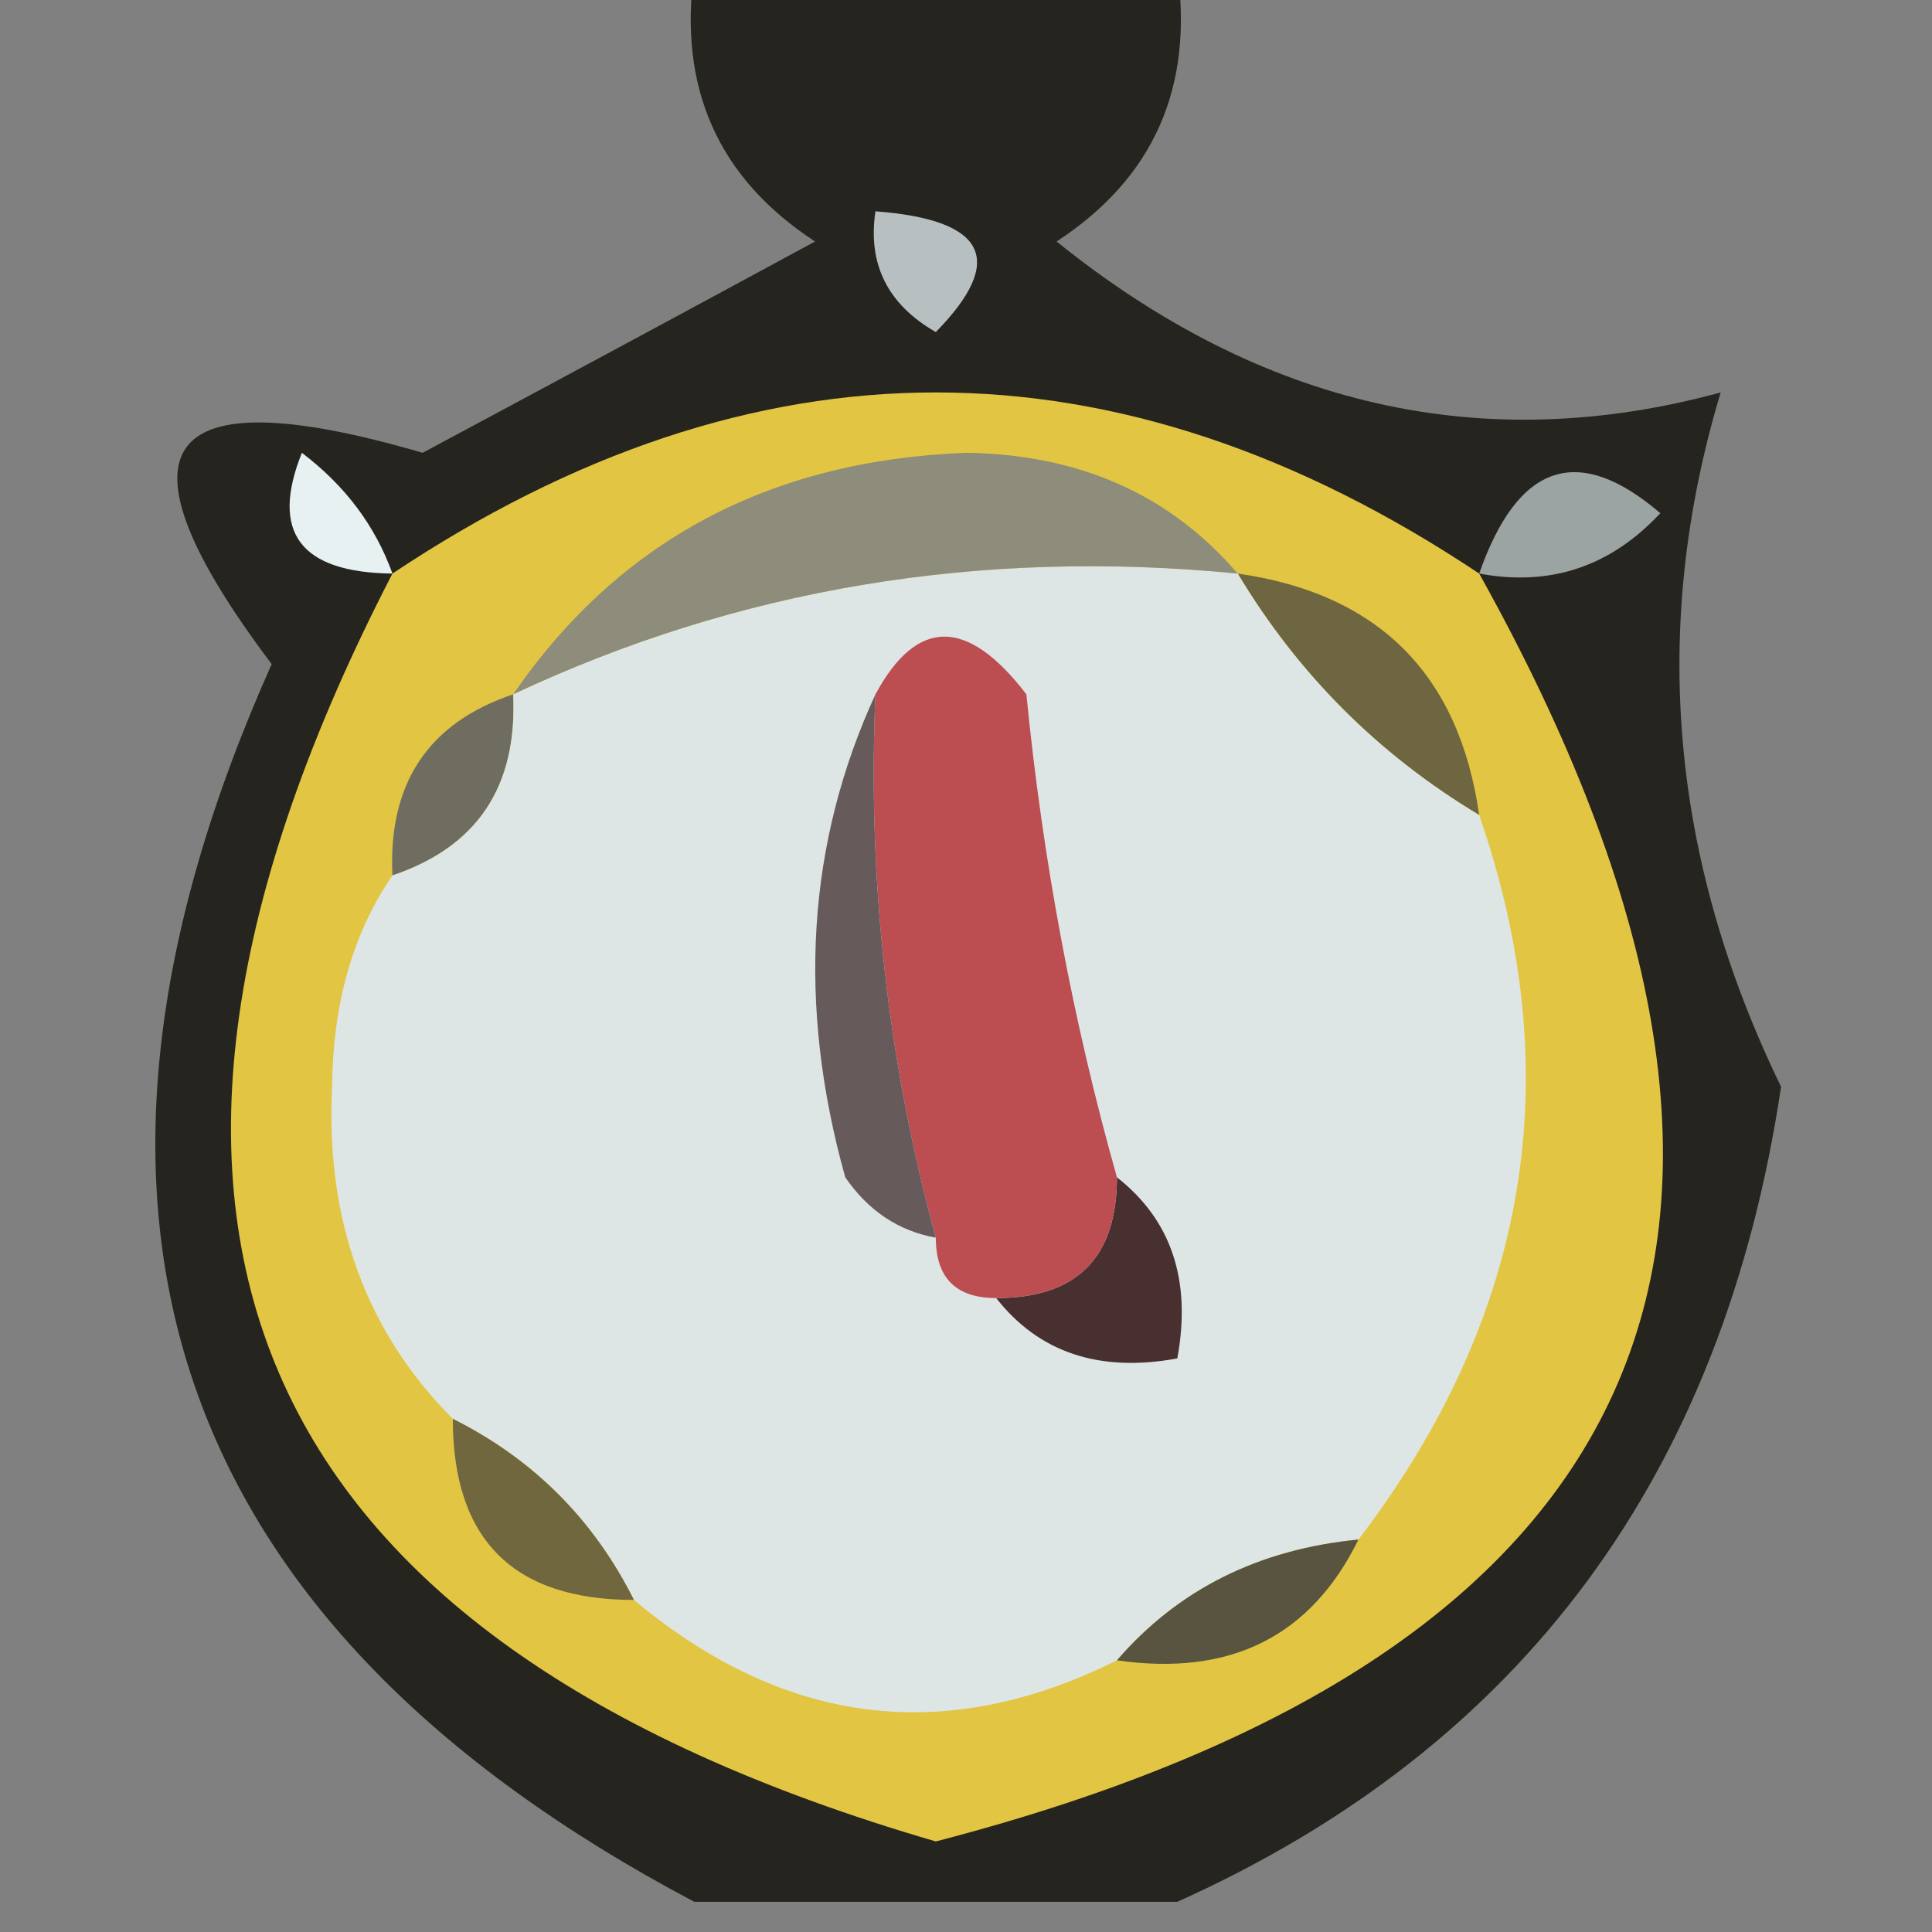 <?xml version="1.0" encoding="UTF-8"?>
<!DOCTYPE svg PUBLIC "-//W3C//DTD SVG 1.1//EN" "http://www.w3.org/Graphics/SVG/1.1/DTD/svg11.dtd">
<svg xmlns="http://www.w3.org/2000/svg" version="1.1" width="32px" height="32px" style="shape-rendering:geometricPrecision; text-rendering:geometricPrecision; image-rendering:optimizeQuality; fill-rule:evenodd; clip-rule:evenodd" xmlns:xlink="http://www.w3.org/1999/xlink">
<rect width="100%" height="100%" fill="#808080" stroke="none"/>
<g><path style="opacity:0.925" fill="#1e1d16" d="M 11.5,-0.5 C 14.167,-0.5 16.833,-0.5 19.5,-0.5C 19.773,1.451 19.107,2.951 17.5,4C 20.898,6.737 24.565,7.571 28.5,6.5C 27.329,10.385 27.663,14.219 29.5,18C 28.538,24.436 25.204,28.936 19.5,31.5C 16.833,31.5 14.167,31.5 11.5,31.5C 2.783,26.891 0.45,20.058 4.5,11C 1.778,7.386 2.611,6.219 7,7.5C 9.185,6.33 11.351,5.164 13.5,4C 11.893,2.951 11.227,1.451 11.5,-0.5 Z"/></g>
<g><path style="opacity:1" fill="#b8bfc0" d="M 14.5,3.5 C 16.337,3.639 16.67,4.306 15.5,5.5C 14.703,5.043 14.369,4.376 14.5,3.5 Z"/></g>
<g><path style="opacity:1" fill="#e7f1f2" d="M 6.5,9.5 C 4.972,9.483 4.472,8.816 5,7.5C 5.717,8.044 6.217,8.711 6.5,9.5 Z"/></g>
<g><path style="opacity:0.965" fill="#a1a8a8" d="M 24.5,9.5 C 25.14,7.668 26.14,7.335 27.5,8.5C 26.675,9.386 25.675,9.719 24.5,9.5 Z"/></g>
<g><path style="opacity:1" fill="#e2c542" d="M 24.5,9.5 C 30.565,20.371 27.565,27.371 15.5,30.5C 3.992,27.15 0.992,20.15 6.5,9.5C 12.5,5.5 18.5,5.5 24.5,9.5 Z"/></g>
<g><path style="opacity:1" fill="#6e6d60" d="M 8.5,11.5 C 8.573,13.027 7.906,14.027 6.5,14.5C 6.427,12.973 7.094,11.973 8.5,11.5 Z"/></g>
<g><path style="opacity:1" fill="#6e6640" d="M 20.5,9.5 C 22.833,9.833 24.167,11.167 24.5,13.5C 22.833,12.5 21.5,11.167 20.5,9.5 Z"/></g>
<g><path style="opacity:1" fill="#dee6e5" d="M 20.5,9.5 C 21.5,11.167 22.833,12.5 24.5,13.5C 25.991,17.803 25.324,21.803 22.5,25.5C 20.847,25.66 19.514,26.326 18.5,27.5C 15.66,28.917 12.993,28.584 10.5,26.5C 9.833,25.167 8.833,24.167 7.5,23.5C 6.06,22.054 5.393,20.221 5.5,18C 5.514,16.615 5.848,15.449 6.5,14.5C 7.906,14.027 8.573,13.027 8.5,11.5C 12.227,9.748 16.227,9.081 20.5,9.5 Z"/></g>
<g><path style="opacity:1" fill="#483031" d="M 18.5,19.5 C 19.404,20.209 19.737,21.209 19.5,22.5C 18.209,22.737 17.209,22.404 16.5,21.5C 17.833,21.5 18.5,20.833 18.5,19.5 Z"/></g>
<g><path style="opacity:1" fill="#bc4d51" d="M 18.5,19.5 C 18.5,20.833 17.833,21.5 16.5,21.5C 15.833,21.5 15.5,21.167 15.5,20.5C 14.701,17.57 14.368,14.57 14.5,11.5C 15.189,10.226 16.023,10.226 17,11.5C 17.272,14.254 17.772,16.921 18.5,19.5 Z"/></g>
<g><path style="opacity:1" fill="#675a5b" d="M 14.5,11.5 C 14.368,14.57 14.701,17.57 15.5,20.5C 14.883,20.389 14.383,20.056 14,19.5C 13.199,16.633 13.366,13.966 14.5,11.5 Z"/></g>
<g><path style="opacity:1" fill="#8e8c7a" d="M 20.5,9.5 C 16.227,9.081 12.227,9.748 8.5,11.5C 10.248,8.958 12.748,7.624 16,7.5C 17.876,7.525 19.376,8.191 20.5,9.5 Z"/></g>
<g><path style="opacity:1" fill="#70673e" d="M 7.5,23.5 C 8.833,24.167 9.833,25.167 10.5,26.5C 8.5,26.5 7.5,25.5 7.5,23.5 Z"/></g>
<g><path style="opacity:1" fill="#58543f" d="M 22.5,25.5 C 21.713,27.104 20.38,27.771 18.5,27.5C 19.514,26.326 20.847,25.66 22.5,25.5 Z"/></g>
</svg>
